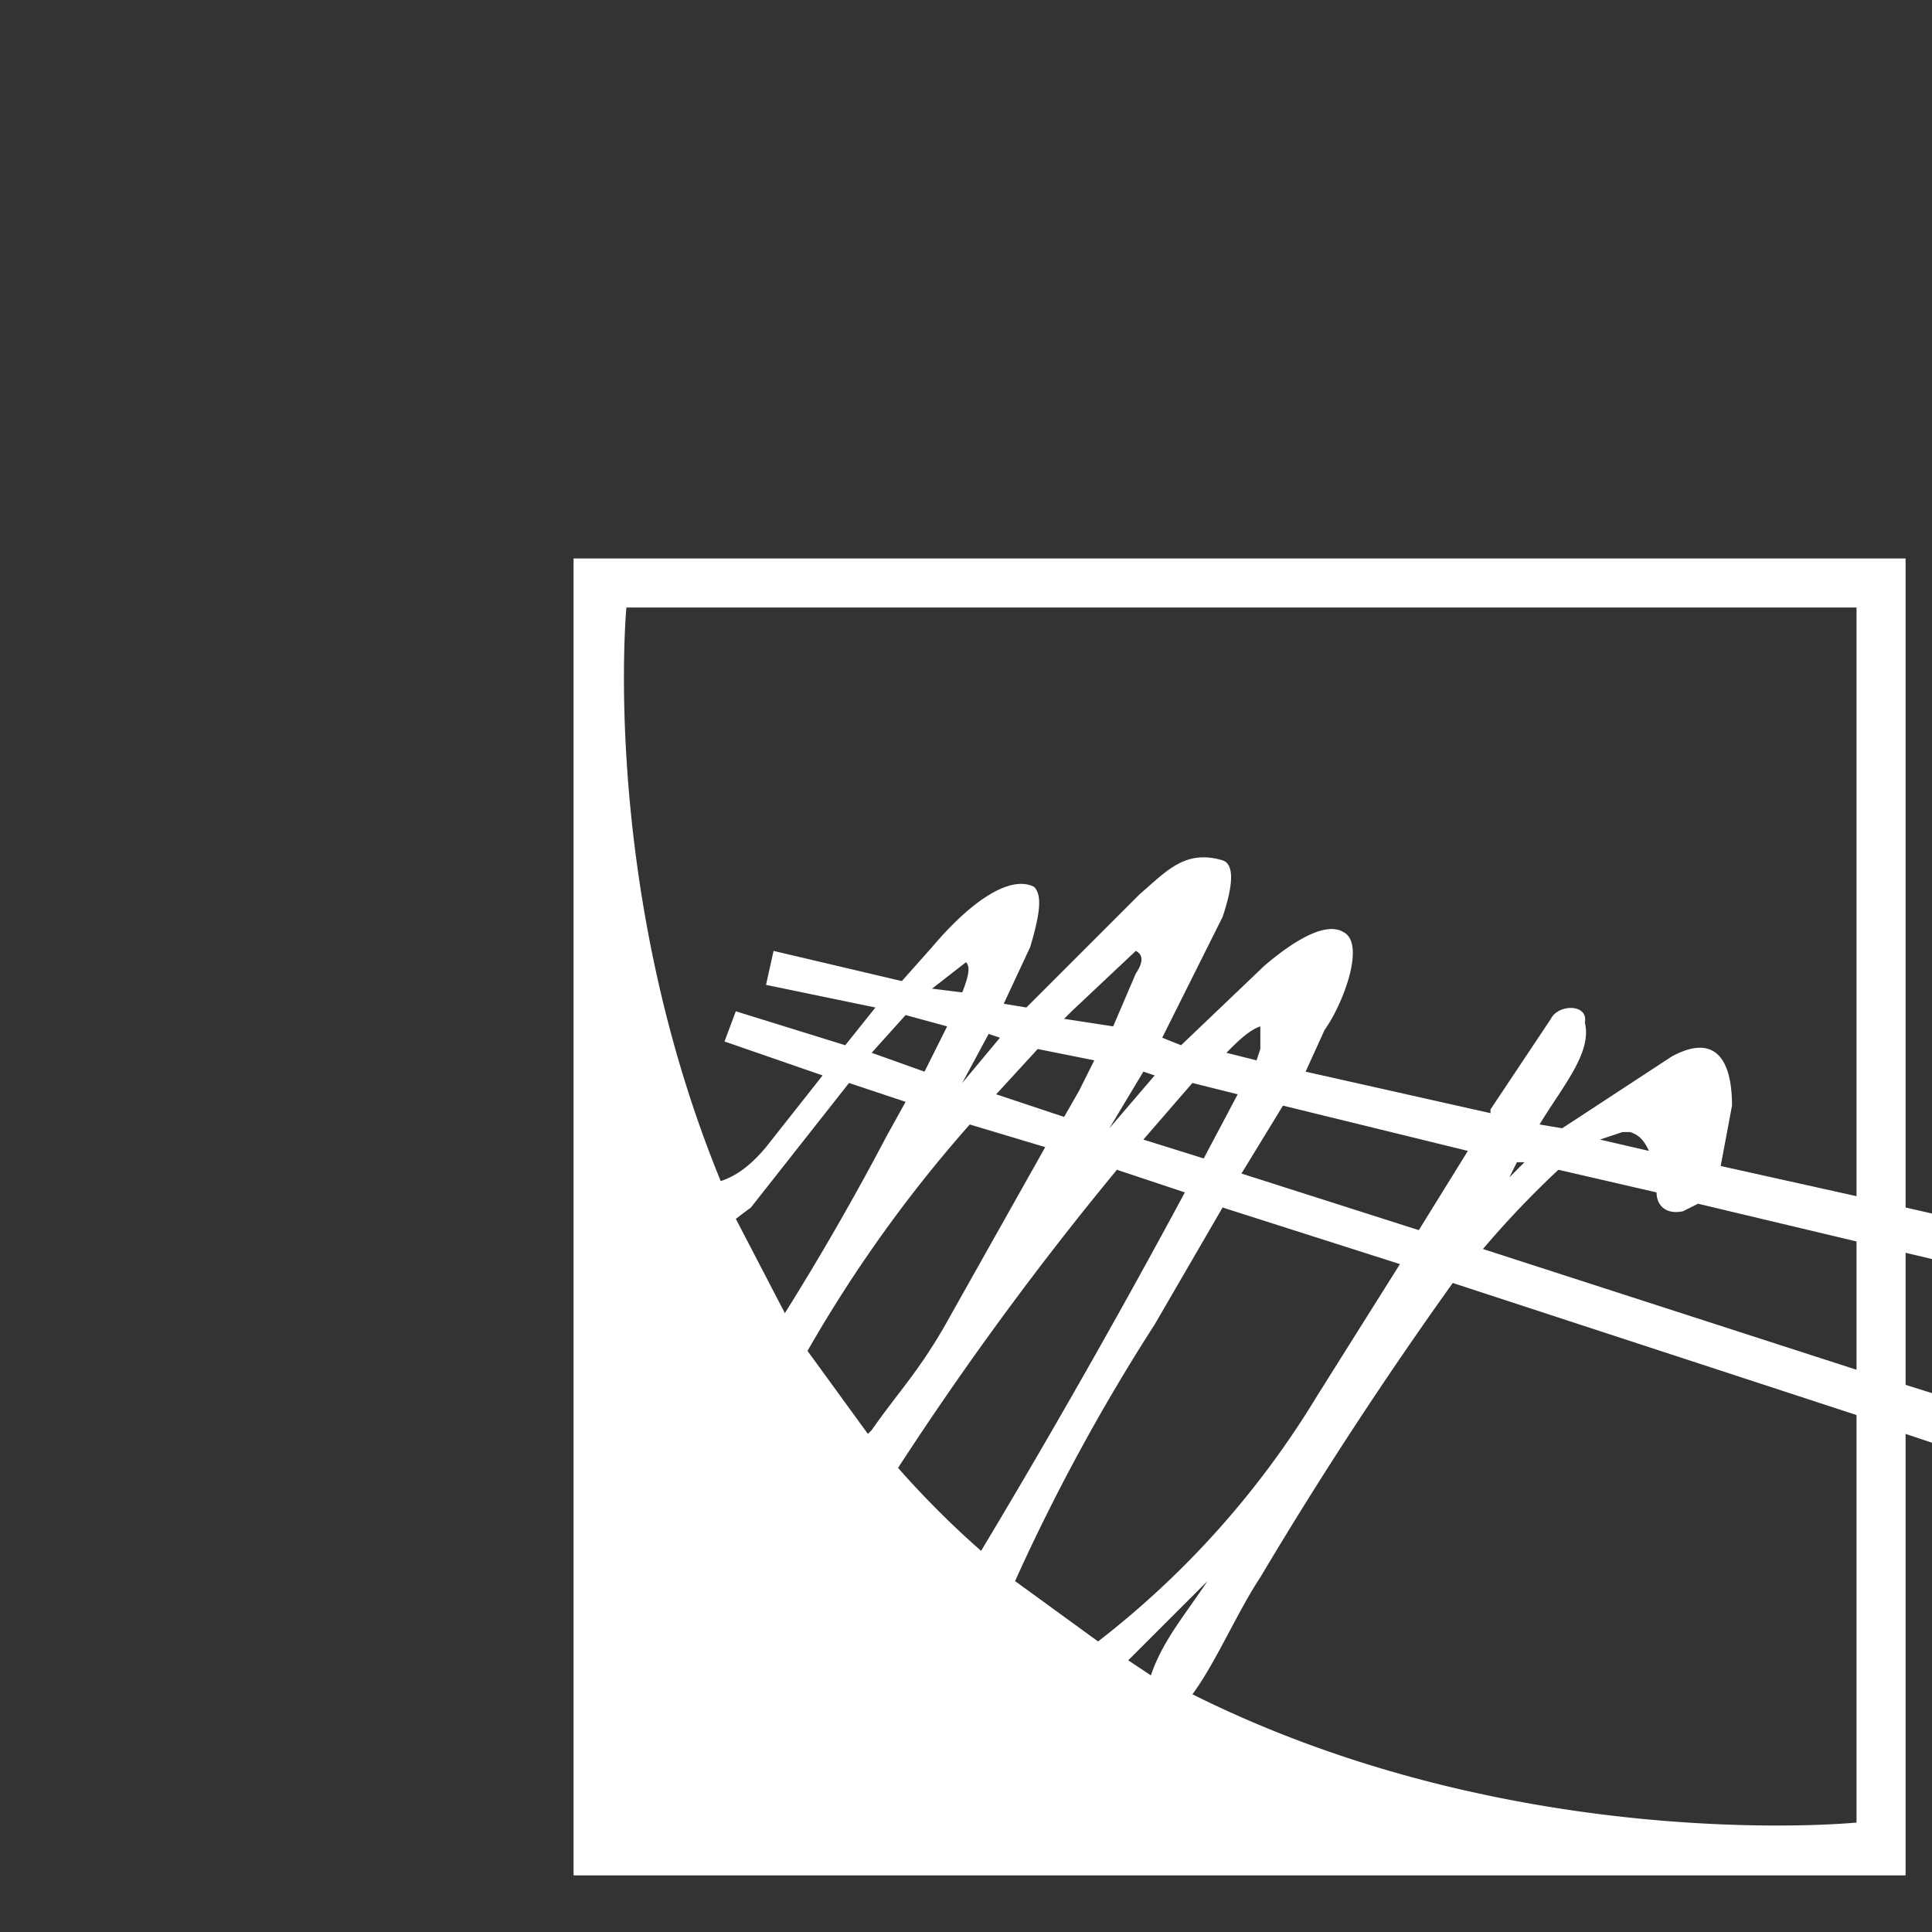 <svg viewBox="0 0 512 512" xmlns="http://www.w3.org/2000/svg">
  <rect x="0" y="0" width="512" height="512" fill="#333333" stroke="none"/>
  <g>
    <path fill="#fff" d="M152 148v349h353V380l63 21 4-13-67-21v-35l76 18 3-12-79-18V148H152zm14 13h326v156l-36-8 3-16c0-13-5-19-16-13l-29 19-6-1c6-10 14-19 12-27 1-5-7-5-9-1l-16 24v1l-49-11 5-11c5-7 11-23 5-26-5-3-14 3-21 9l-22 21-5-2 16-32c3-9 3-14 0-15-10-3-15 3-22 9l-30 30-6-1 7-15c3-10 3-14 1-16-6-3-16 3-27 16l-8 9-34-8-2 9 29 6-8 10-29-9-3 8 26 9-15 19c-5 6-9 8-12 9-32-78-25-152-25-152zm135 91c2 1 2 3 0 6l-6 14-13-2 2-2 17-16zm-45 3c1 1 1 3-1 8l-8-1 9-7zm-16 14 11 3-2 4-4 8-14-5 9-10zm94 3v6l-1 3-8-2c3-3 6-6 9-7zm-72 2 3 1-10 12 7-13zm13 4 15 3-4 8-4 7-18-6 11-12zm28 6 3 1-12 14 9-15zm-78 3 15 5-5 9a719 719 0 0 1-27 47l-13-25 4-3 26-33zm91 0 12 3-9 17-16-5 13-15zm24 6 49 12-13 21-47-15 11-18zm-83 5 20 6-9 16-18 32c-7 12-12 17-19 27l-1 1-16-22a361 361 0 0 1 43-60zm173 2h2c3 1 4 3 5 5l-13-3 6-2zm-28 8h2l-4 4 2-4zm11 2 26 6c0 3 2 6 7 5l4-2 42 10v34l-99-32a248 248 0 0 1 20-21zm-117 0 18 6a2317 2317 0 0 1-54 95 243 243 0 0 1-22-22 859 859 0 0 1 58-79zm28 10 47 15-22 35a238 238 0 0 1-58 65l-22-16a526 526 0 0 1 37-68l18-31zm61 20 107 35v108s-90 9-176-34c6-8 12-22 18-31a1103 1103 0 0 1 51-78zm-65 79c-6 9-12 16-15 25l-6-4 21-21z"/>
  </g>
</svg>